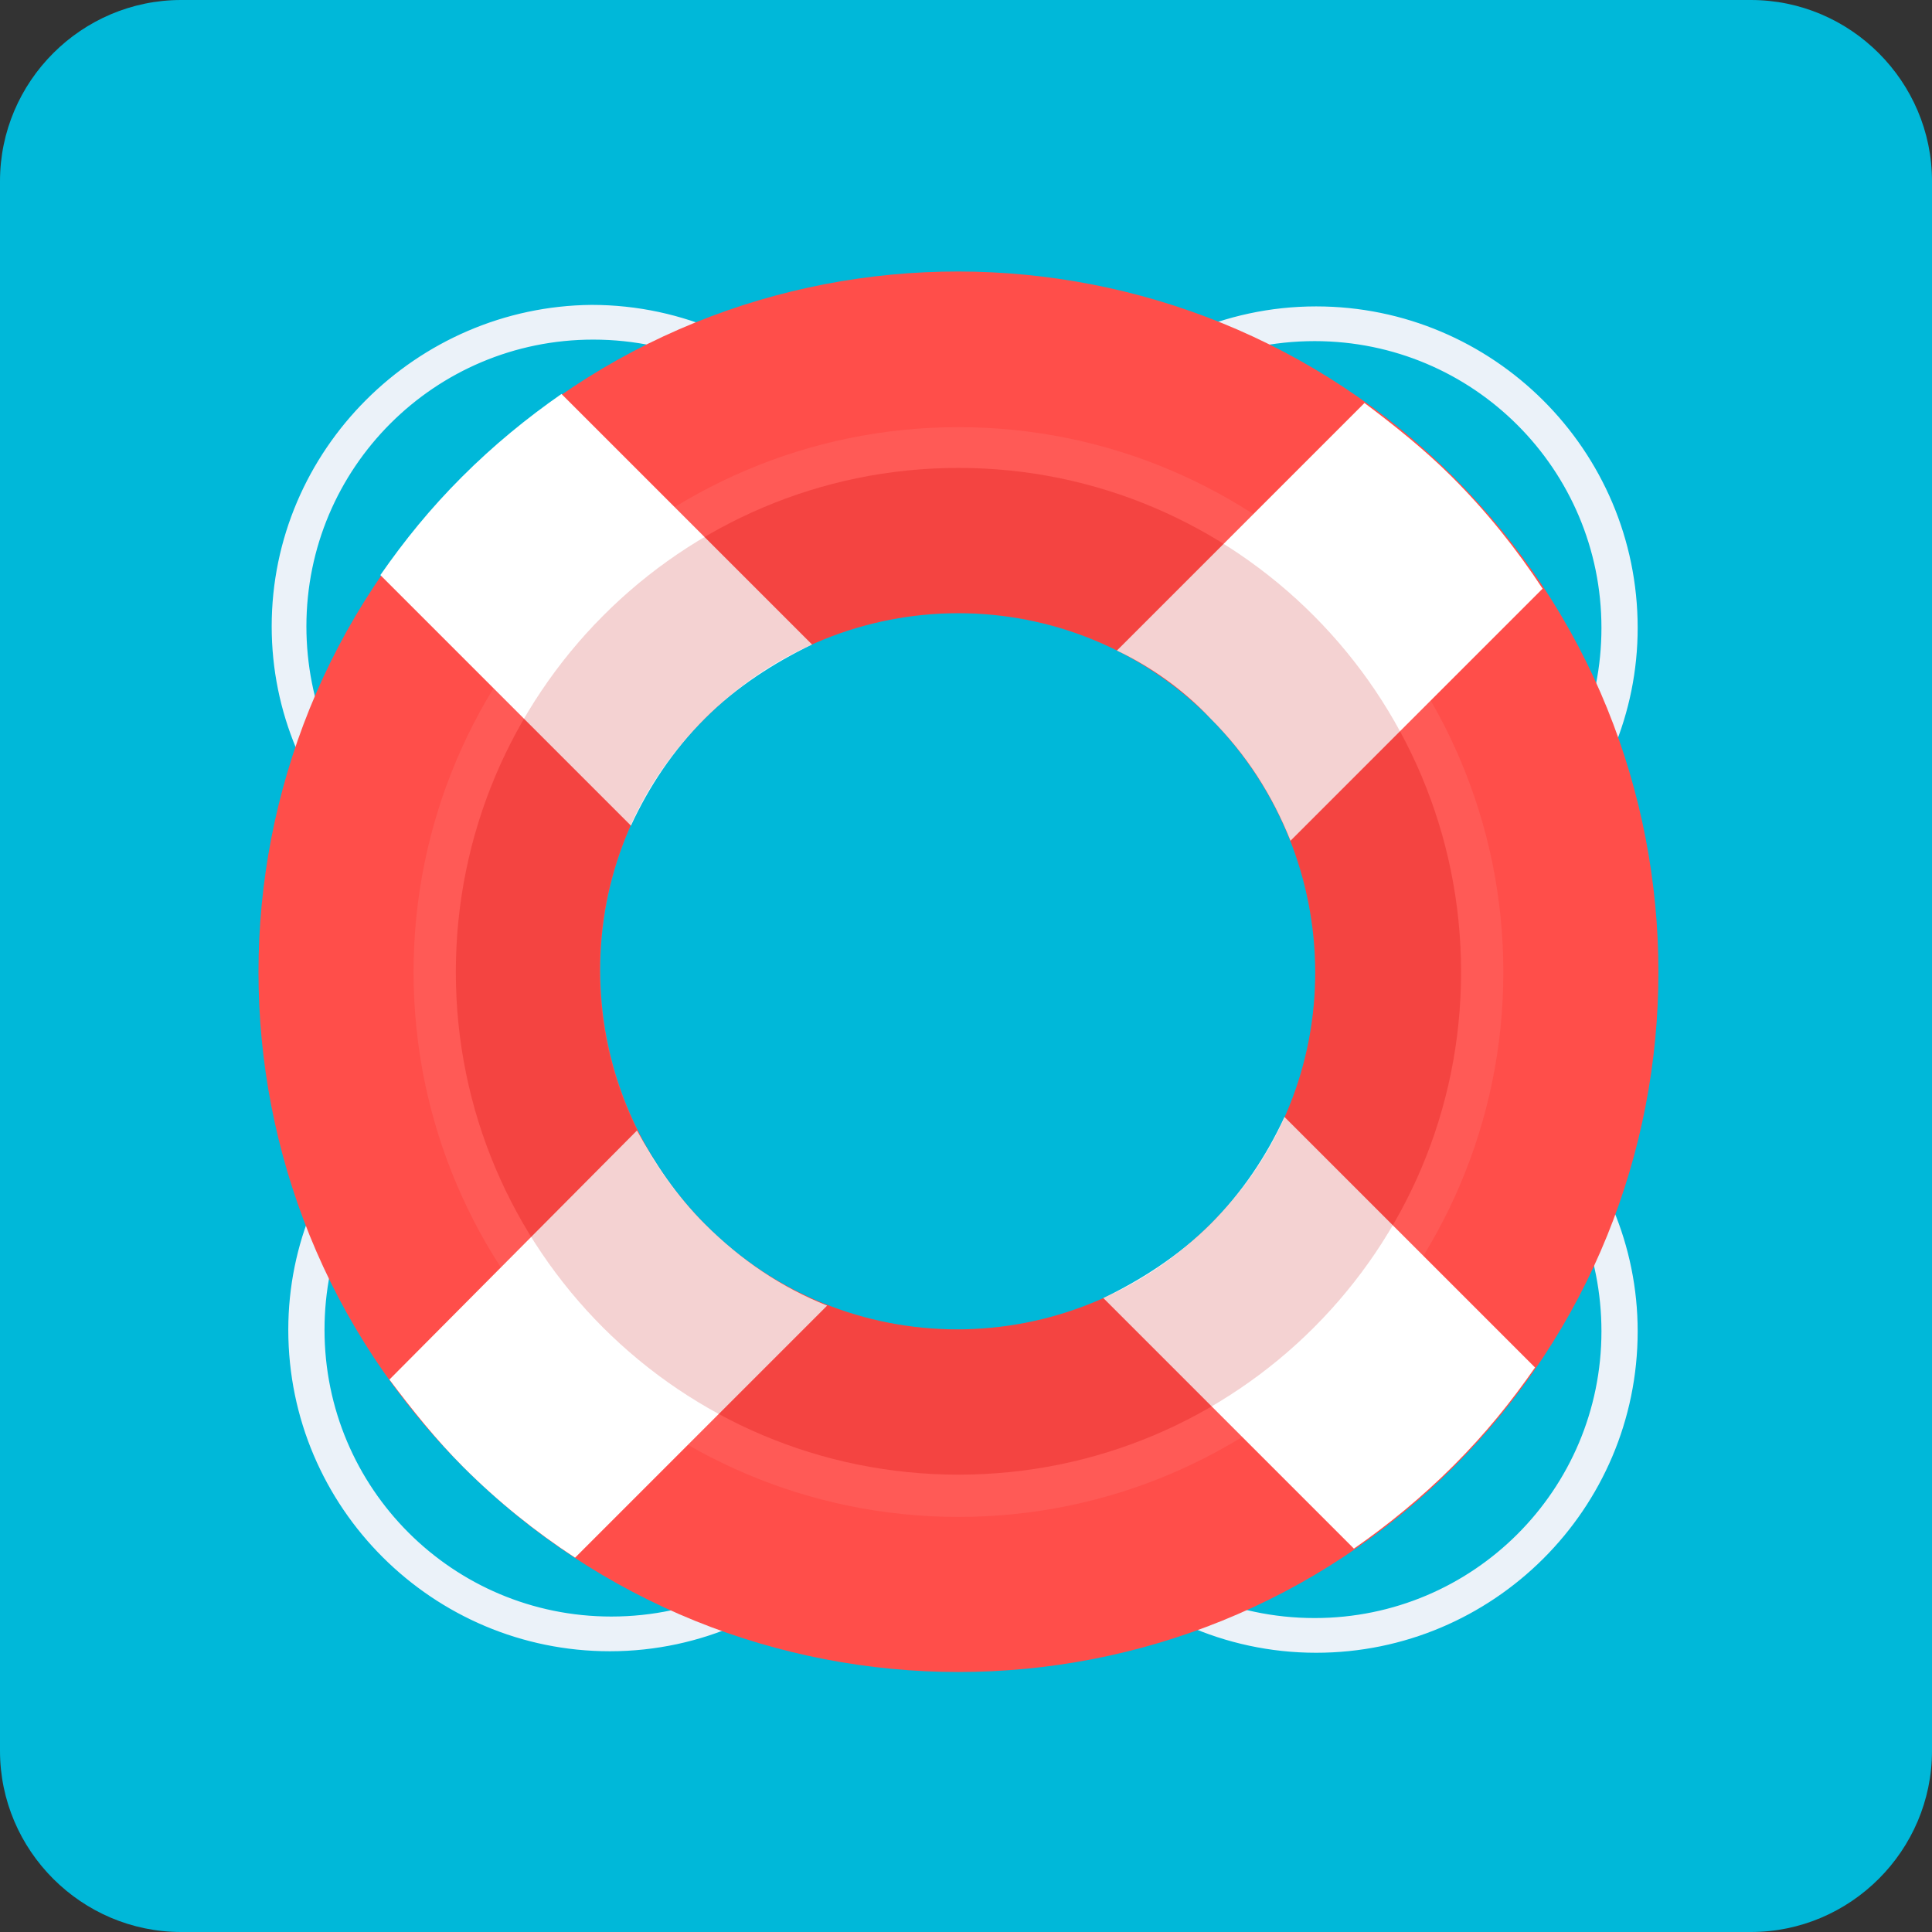 <svg id="support" xmlns="http://www.w3.org/2000/svg" viewBox="0 0 128 128"><rect x="0" y="0" width="128" height="128" fill="#333333" stroke="none"/><style>.st1{fill:#ebf2f9}.st3{fill:#fff}</style><path d="M116 128H12c-6.6 0-12-5.4-12-12V12C0 5.4 5.4 0 12 0h104c6.6 0 12 5.4 12 12v104c0 6.6-5.4 12-12 12z" fill="#00b8d9"/><path class="st1" d="M25.6 54.7c-3.3-3.4-5.3-8.1-5.3-13.2 0-10.5 8.5-19 19-19 5.5 0 10.4 2.3 13.8 6l1.6-1.6c-3.9-4.1-9.4-6.7-15.5-6.7-11.6.1-21.2 9.6-21.2 21.3 0 5.7 2.3 10.9 6 14.7l1.6-1.5zM100.8 54.8c3.3-3.4 5.3-8.1 5.3-13.2 0-10.5-8.5-19-19-19-5.5 0-10.4 2.3-13.8 6L71.7 27c3.9-4.1 9.4-6.7 15.5-6.7 11.7 0 21.3 9.5 21.3 21.3 0 5.7-2.3 10.9-6 14.7l-1.7-1.5zM100.8 75c3.3 3.4 5.3 8.1 5.3 13.2 0 10.5-8.5 19-19 19-5.5 0-10.4-2.3-13.8-6l-1.6 1.6c3.9 4.1 9.4 6.7 15.5 6.7 11.7 0 21.3-9.5 21.3-21.3 0-5.7-2.3-10.9-6-14.7l-1.7 1.5zM26.8 74.9c-3.3 3.4-5.3 8.1-5.3 13.2 0 10.5 8.5 19 19 19 5.5 0 10.4-2.3 13.8-6l1.6 1.6c-3.9 4.1-9.4 6.7-15.5 6.7-11.7 0-21.3-9.5-21.3-21.3 0-5.7 2.3-10.9 6-14.7l1.7 1.5z"/><path d="M30.7 31.6c-18.1 18.1-18.1 47.5 0 65.6s47.5 18.1 65.6 0 18.1-47.5 0-65.6-47.5-18.2-65.6 0zm49.5 49.5c-9.3 9.3-24.3 9.3-33.5 0s-9.3-24.3 0-33.5c9.3-9.3 24.3-9.3 33.5 0s9.3 24.3 0 33.5z" fill="#ff4e4a"/><path class="st3" d="M46.7 81.1c-1.9-1.9-3.3-4-4.5-6.2L25.8 91.4c1.5 2 3.1 4 4.9 5.8 2.3 2.3 4.8 4.3 7.4 6l16.7-16.7c-3-1.2-5.7-3-8.1-5.4zM80.2 47.6c2.4 2.4 4.1 5.1 5.3 8.1L102.2 39c-1.7-2.6-3.7-5.1-6-7.4-1.8-1.8-3.8-3.4-5.8-4.9L74 43.1c2.3 1.1 4.4 2.6 6.2 4.5zM25.2 38.1l16.6 16.6c1.2-2.6 2.8-5 4.9-7.1s4.6-3.7 7.1-4.9L37.2 26.1c-2.3 1.6-4.5 3.4-6.6 5.5s-3.8 4.2-5.4 6.5zM101.7 90.6L85.1 74c-1.2 2.6-2.8 5-4.9 7.1s-4.6 3.7-7.1 4.9l16.6 16.6c2.3-1.6 4.5-3.4 6.6-5.5s3.8-4.2 5.4-6.5z"/><path d="M63.5 31c-18.4 0-33.3 15-33.3 33.4s14.9 33.3 33.3 33.3 33.3-14.9 33.3-33.3S81.9 31 63.5 31zm16.7 50.1c-9.3 9.3-24.3 9.3-33.5 0-9.3-9.3-9.3-24.3 0-33.5 9.3-9.3 24.3-9.3 33.5 0s9.3 24.3 0 33.5z" opacity=".2" fill="#c92020"/><g><path d="M63.5 28.3c-19.9 0-36.1 16.2-36.1 36.1s16.2 36.1 36.1 36.1 36.1-16.2 36.1-36.1-16.2-36.1-36.1-36.1zm0 69.4c-18.4 0-33.3-14.9-33.3-33.3S45.1 31 63.5 31s33.3 15 33.3 33.4-14.9 33.3-33.3 33.3z" opacity=".07" fill="#fff"/></g></svg>